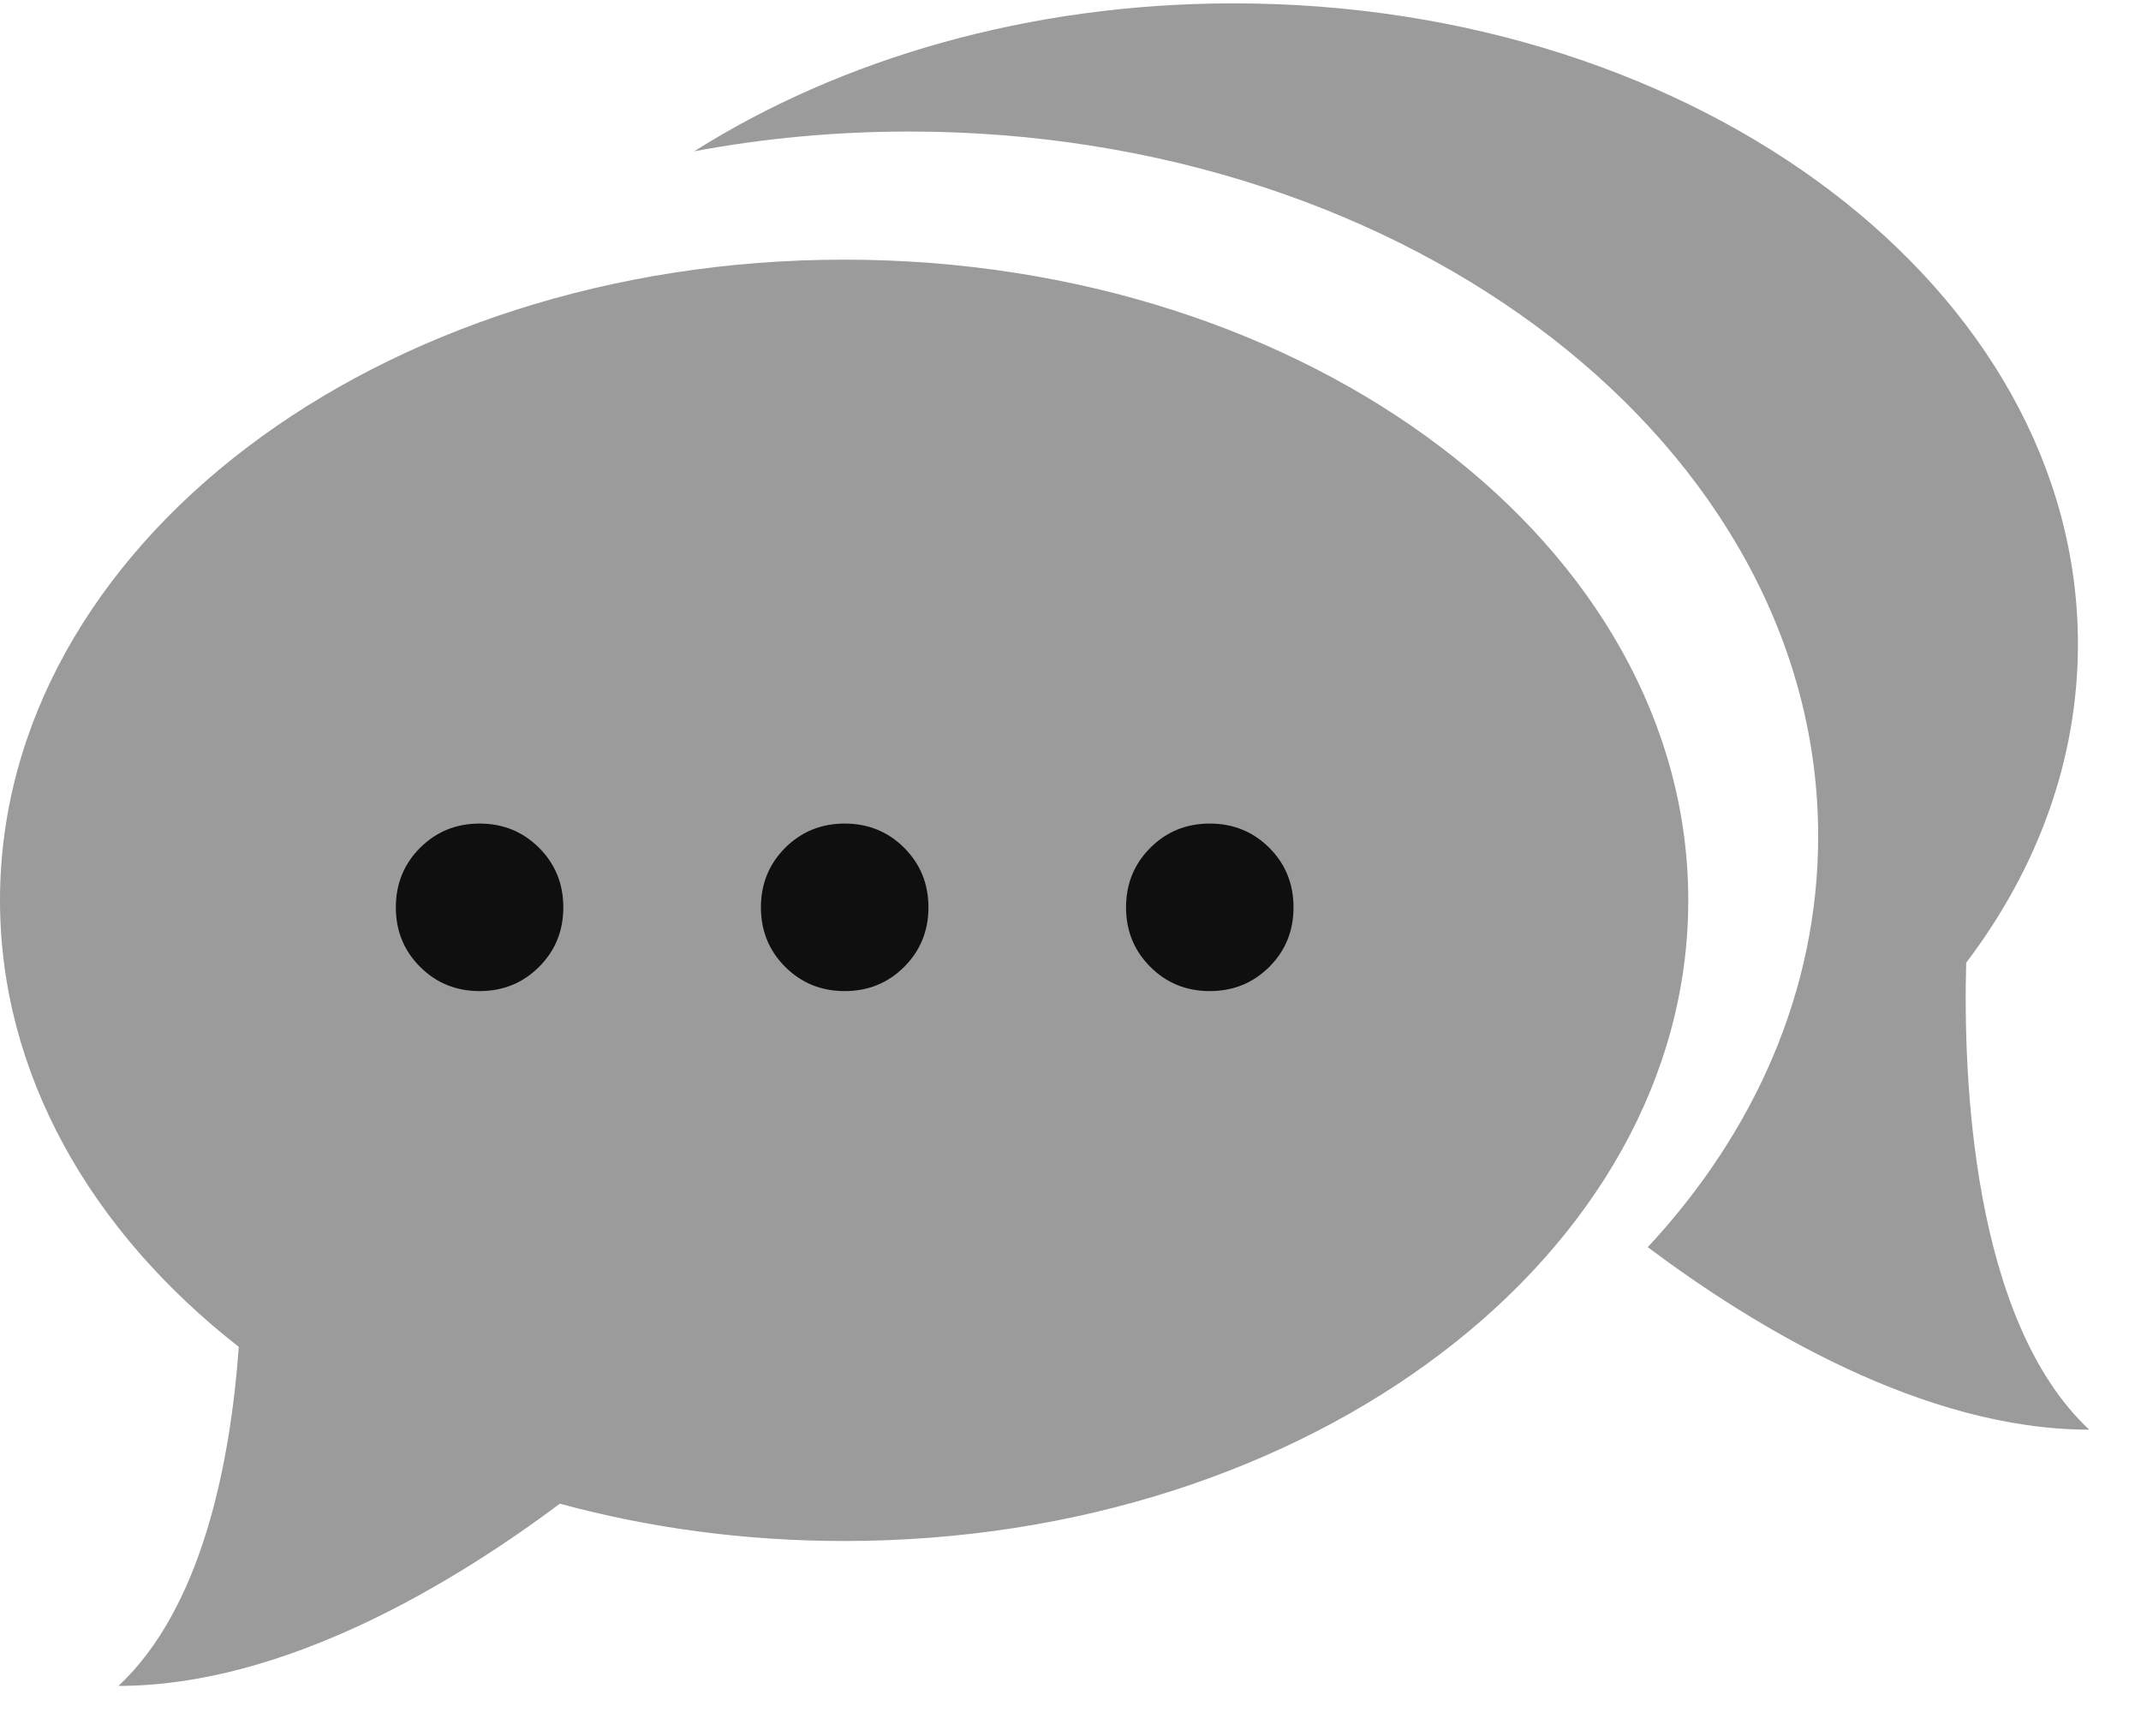 <?xml version="1.0" encoding="UTF-8"?>
<svg width="37px" height="30px" viewBox="0 0 37 30" version="1.1" xmlns="http://www.w3.org/2000/svg" xmlns:xlink="http://www.w3.org/1999/xlink">
    <!-- Generator: Sketch 47.1 (45422) - http://www.bohemiancoding.com/sketch -->
    <title>contact</title>
    <desc>Created with Sketch.</desc>
    <defs></defs>
    <g id="Page-1" stroke="none" stroke-width="1" fill="none" fill-rule="evenodd">
        <g id="home" transform="translate(-378, -735)">
            <g id="contact" transform="translate(378, 735)">
                <path d="M14.588,4.487 C6.531,4.487 0,9.443 0,15.558 C0,18.557 1.573,21.282 4.127,23.275 C3.979,25.308 3.483,27.795 2.047,29.134 C4.906,29.134 7.828,27.367 9.675,25.985 C11.21,26.402 12.862,26.63 14.588,26.63 C22.645,26.63 29.176,21.677 29.176,15.558 C29.176,9.443 22.645,4.487 14.588,4.487 Z" id="Shape" fill="#9B9B9B" fill-rule="nonzero"></path>
                <path d="M33.979,16.637 C35.207,15.018 35.91,13.136 35.91,11.13 C35.91,5.014 29.378,0.058 21.321,0.058 C17.775,0.058 14.525,1.019 11.998,2.614 C13.188,2.392 14.431,2.273 15.71,2.273 C24.387,2.273 31.421,7.726 31.421,14.451 C31.421,17.102 30.332,19.557 28.476,21.552 C30.319,22.934 33.245,24.706 36.105,24.706 C34.071,22.801 33.926,18.581 33.979,16.637 Z" id="Shape" fill="#9B9B9B" fill-rule="nonzero"></path>
                <path d="M8.288,17.127 C8.694,17.127 9.037,16.987 9.316,16.708 C9.596,16.429 9.735,16.086 9.735,15.68 C9.735,15.273 9.596,14.931 9.316,14.651 C9.037,14.372 8.694,14.232 8.288,14.232 C7.882,14.232 7.539,14.372 7.26,14.651 C6.98,14.931 6.841,15.273 6.841,15.68 C6.841,16.086 6.98,16.429 7.26,16.708 C7.539,16.987 7.882,17.127 8.288,17.127 Z M14.598,17.127 C15.004,17.127 15.347,16.987 15.626,16.708 C15.905,16.429 16.045,16.086 16.045,15.68 C16.045,15.273 15.905,14.931 15.626,14.651 C15.347,14.372 15.004,14.232 14.598,14.232 C14.191,14.232 13.849,14.372 13.569,14.651 C13.29,14.931 13.15,15.273 13.15,15.68 C13.15,16.086 13.29,16.429 13.569,16.708 C13.849,16.987 14.191,17.127 14.598,17.127 Z M20.907,17.127 C21.313,17.127 21.656,16.987 21.936,16.708 C22.215,16.429 22.354,16.086 22.354,15.68 C22.354,15.273 22.215,14.931 21.936,14.651 C21.656,14.372 21.313,14.232 20.907,14.232 C20.501,14.232 20.158,14.372 19.879,14.651 C19.6,14.931 19.46,15.273 19.46,15.68 C19.46,16.086 19.6,16.429 19.879,16.708 C20.158,16.987 20.501,17.127 20.907,17.127 Z" id="…" fill="#0F0F0F"></path>
            </g>
        </g>
    </g>
</svg>